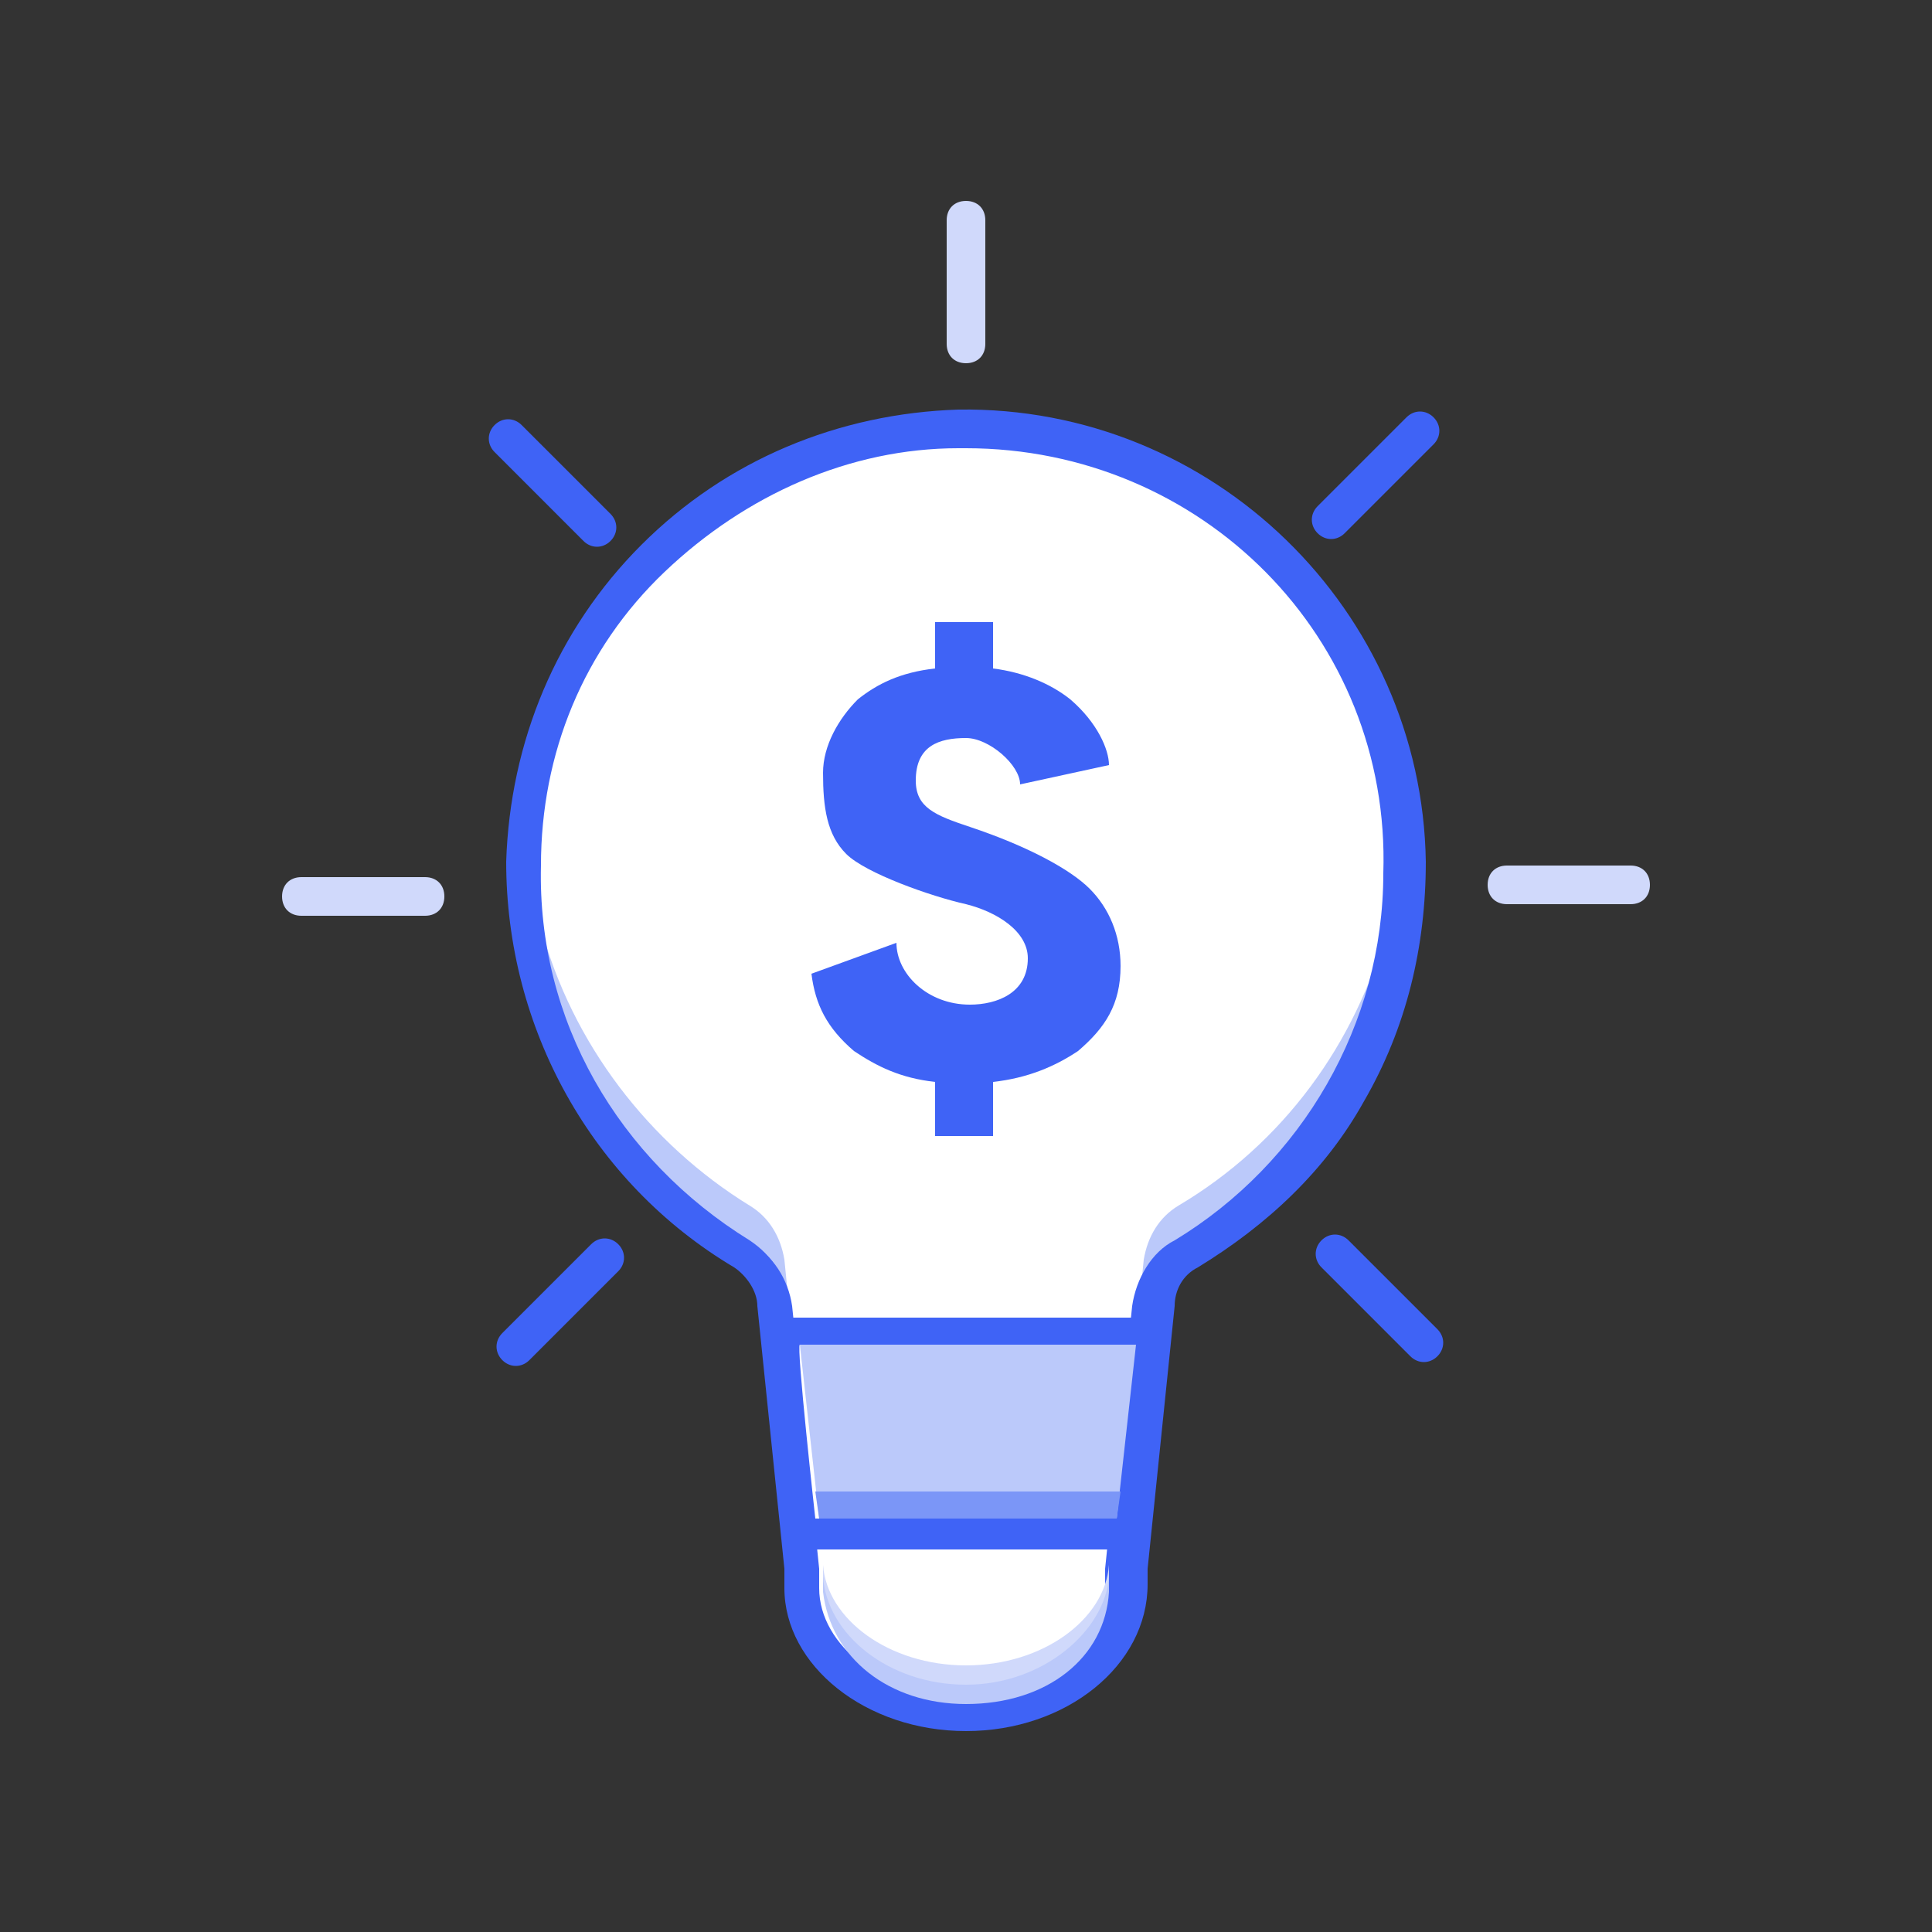 <?xml version="1.0" encoding="utf-8"?>
<!-- Generator: Adobe Illustrator 22.0.1, SVG Export Plug-In . SVG Version: 6.00 Build 0)  -->
<svg version="1.1" id="图层_1" xmlns="http://www.w3.org/2000/svg" xmlns:xlink="http://www.w3.org/1999/xlink" x="0px" y="0px"
	 viewBox="0 0 50 50" style="enable-background:new 0 0 50 50;" xml:space="preserve">
<rect x="0" y="0" width="50" height="50" fill="#333333" stroke="none"/>
<style type="text/css">
	.st0{fill:#FFFFFF;}
	.st1{fill:#BBC9FA;}
	.st2{fill:#3F63F6;}
	.st3{fill:#D0D9FB;}
	.st4{fill:#7B96F7;}
</style>
<g>
	<path class="st0" d="M36.4,22.6c0-6.4-5.2-11.5-11.6-11.4c-6.1,0.1-11.2,5.1-11.3,11.2c-0.1,4.1,2.1,8,5.6,10.1
		c0.5,0.3,0.8,0.8,0.9,1.4l0.7,6.8v0.5c0,1.8,1.9,3.2,4.2,3.2s4.2-1.5,4.2-3.2v-0.5l0.7-6.8c0.1-0.6,0.4-1.1,0.9-1.4
		C34.3,30.4,36.4,26.7,36.4,22.6z"/>
	<path class="st1" d="M20.3,32.6c-0.1-0.6-0.4-1.1-0.9-1.4C16.8,29.6,14.8,27,14,24c0.5,3.4,2.5,6.4,5.5,8.2
		c0.5,0.3,0.8,0.8,0.9,1.4 M29.5,33.6c0.1-0.6,0.4-1.1,0.9-1.4c3-1.7,5-4.7,5.5-8.2c-0.8,3-2.7,5.6-5.4,7.2
		c-0.5,0.3-0.8,0.8-0.9,1.4"/>
	<path class="st2" d="M25,44.8c-2.6,0-4.7-1.7-4.7-3.7v-0.5l-0.7-6.8c0-0.4-0.3-0.8-0.6-1c-3.7-2.2-5.9-6.2-5.9-10.5
		c0.1-3.1,1.3-6,3.5-8.2s5.1-3.4,8.2-3.5c6.6-0.1,12,5.2,12.1,11.7c0,2.2-0.5,4.3-1.6,6.2c-1,1.8-2.5,3.2-4.3,4.3
		c-0.4,0.2-0.6,0.6-0.6,1l-0.7,6.8v0.4C29.7,43.1,27.6,44.8,25,44.8z M25,11.6h-0.2c-2.8,0-5.5,1.2-7.6,3.2s-3.2,4.7-3.2,7.6
		c-0.1,4,2,7.6,5.4,9.7c0.6,0.4,1,1,1.1,1.7l0.7,6.8v0.5c0,1.5,1.7,2.8,3.7,2.8s3.7-1.2,3.7-2.8l0-0.5l0.7-6.8
		c0.1-0.7,0.5-1.4,1.1-1.7c3.3-2,5.4-5.6,5.4-9.5C36,16.5,31.1,11.6,25,11.6L25,11.6z"/>
	<path class="st3" d="M25,43.1c-2,0-3.6-1.2-3.7-2.6h0v0.4c0,1.6,1.7,2.9,3.7,2.9s3.7-1.3,3.7-2.9v-0.4h0C28.6,41.9,27,43.1,25,43.1
		z"/>
	<path class="st1" d="M25,43.6c-2,0-3.6-1.3-3.7-2.8h0c0,0.1,0,0.3,0,0.4c0.2,1.7,1.7,2.9,3.7,2.9c2.1,0,3.6-1.2,3.7-2.9
		c0-0.1,0-0.3,0-0.4h0C28.6,42.2,27,43.6,25,43.6z M28.9,39.3l-7.7,0l-0.5-4.5h8.7L28.9,39.3z"/>
	<path class="st4" d="M28.9,39.3h-7.7l-0.1-0.7h7.9L28.9,39.3z"/>
	<path class="st2" d="M29.6,40.1h-9.2l-0.6-6h10.5L29.6,40.1z M21.1,39.3H29l0.5-4.5h-8.8C20.6,34.8,21.1,39.3,21.1,39.3z M28.2,23
		c-0.5-0.5-1.6-1.1-3.1-1.6c-0.9-0.3-1.4-0.5-1.4-1.2c0-0.9,0.6-1.1,1.3-1.1c0.6,0,1.4,0.7,1.4,1.2l2.3-0.5c0-0.4-0.3-1.1-1-1.7
		c-0.5-0.4-1.2-0.7-2-0.8v-1.2h-1.5v1.2c-0.9,0.1-1.5,0.4-2,0.8c-0.5,0.5-0.9,1.2-0.9,1.9c0,0.9,0.1,1.6,0.6,2.1
		c0.5,0.5,2.2,1.1,3.1,1.3c0.8,0.2,1.6,0.7,1.6,1.4c0,0.9-0.8,1.2-1.5,1.2c-1.1,0-1.9-0.8-1.9-1.6L21,25.2c0.1,0.8,0.4,1.4,1.1,2
		c0.6,0.4,1.2,0.7,2.1,0.8v1.4h1.5V28c0.9-0.1,1.6-0.4,2.2-0.8C28.6,26.6,29,26,29,25C29,24.2,28.7,23.5,28.2,23L28.2,23z"/>
	<path class="st3" d="M39,22.4h3.2c0.3,0,0.5,0.2,0.5,0.5s-0.2,0.5-0.5,0.5H39c-0.3,0-0.5-0.2-0.5-0.5C38.5,22.6,38.7,22.4,39,22.4z
		 M25.5,5.7v3.2c0,0.3-0.2,0.5-0.5,0.5c-0.3,0-0.5-0.2-0.5-0.5V5.7c0-0.3,0.2-0.5,0.5-0.5S25.5,5.4,25.5,5.7z M7.8,22.7H11
		c0.3,0,0.5,0.2,0.5,0.5s-0.2,0.5-0.5,0.5H7.8c-0.3,0-0.5-0.2-0.5-0.5C7.3,22.9,7.5,22.7,7.8,22.7z"/>
	<path class="st2" d="M34.9,32.1l2.3,2.3c0.2,0.2,0.2,0.5,0,0.7c-0.2,0.2-0.5,0.2-0.7,0l-2.3-2.3c-0.2-0.2-0.2-0.5,0-0.7
		C34.4,31.9,34.7,31.9,34.9,32.1z M13.5,11l2.3,2.3c0.2,0.2,0.2,0.5,0,0.7c-0.2,0.2-0.5,0.2-0.7,0l-2.3-2.3c-0.2-0.2-0.2-0.5,0-0.7
		C13,10.8,13.3,10.8,13.5,11z M34.1,13.1l2.3-2.3c0.2-0.2,0.5-0.2,0.7,0c0.2,0.2,0.2,0.5,0,0.7l-2.3,2.3c-0.2,0.2-0.5,0.2-0.7,0
		C33.9,13.6,33.9,13.3,34.1,13.1z M13,34.5l2.3-2.3c0.2-0.2,0.5-0.2,0.7,0c0.2,0.2,0.2,0.5,0,0.7l-2.3,2.3c-0.2,0.2-0.5,0.2-0.7,0
		C12.8,35,12.8,34.7,13,34.5z"/>
</g>
</svg>
